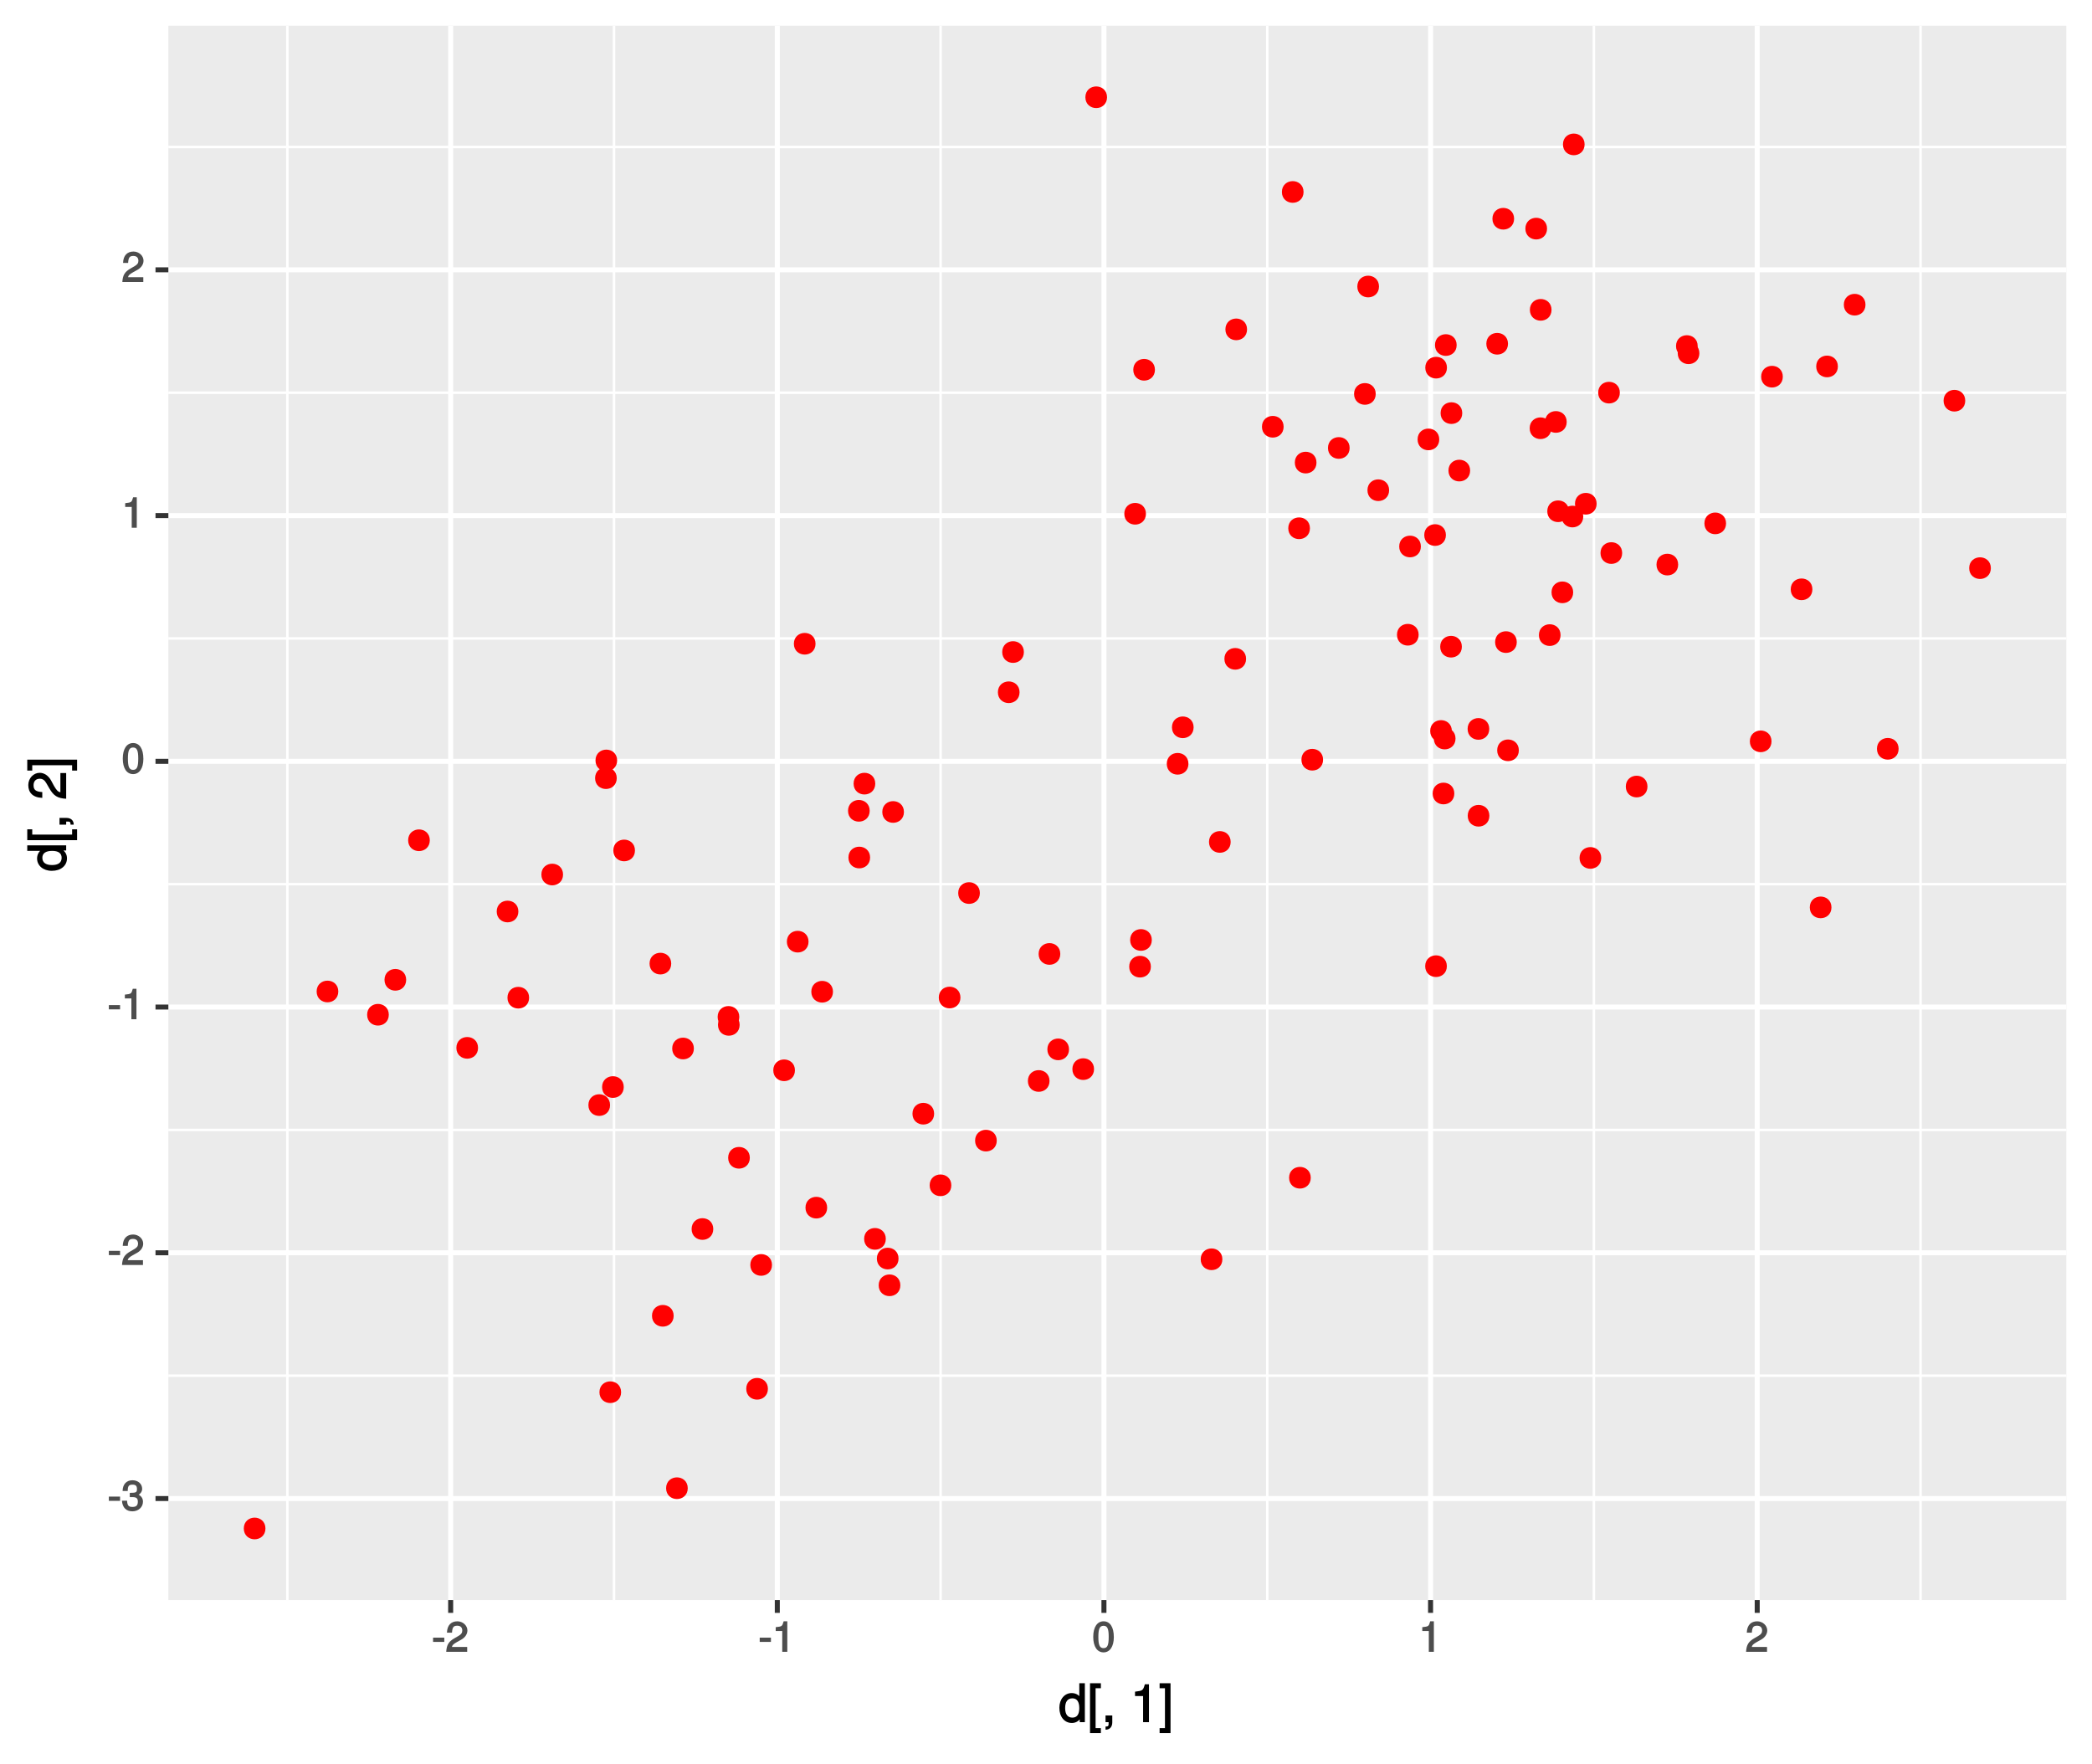 <?xml version="1.0" encoding="UTF-8"?>
<svg xmlns="http://www.w3.org/2000/svg" xmlns:xlink="http://www.w3.org/1999/xlink" width="446pt" height="376pt" viewBox="0 0 446 376" version="1.1">
<defs>
<g>
<symbol overflow="visible" id="glyph0-0">
<path style="stroke:none;" d=""/>
</symbol>
<symbol overflow="visible" id="glyph0-1">
<path style="stroke:none;" d="M 2.641 -2.25 L 2.641 -3.016 L 0.25 -3.016 L 0.25 -2.109 L 2.641 -2.109 Z M 2.641 -2.25 "/>
</symbol>
<symbol overflow="visible" id="glyph0-2">
<path style="stroke:none;" d="M 4.594 -1.938 C 4.594 -2.703 4.141 -3.266 3.391 -3.531 L 3.391 -3.266 C 3.969 -3.5 4.422 -4.031 4.422 -4.656 C 4.422 -5.734 3.547 -6.5 2.359 -6.5 C 1.109 -6.5 0.281 -5.688 0.25 -4.219 L 1.344 -4.219 C 1.359 -5.281 1.578 -5.562 2.375 -5.562 C 3.062 -5.562 3.312 -5.281 3.312 -4.625 C 3.312 -3.953 3.188 -3.812 1.781 -3.812 L 1.781 -2.906 L 2.359 -2.906 C 3.219 -2.906 3.5 -2.625 3.5 -1.938 C 3.5 -1.156 3.172 -0.812 2.359 -0.812 C 1.516 -0.812 1.266 -1.109 1.203 -2.141 L 0.109 -2.141 C 0.219 -0.625 1.062 0.125 2.344 0.125 C 3.625 0.125 4.594 -0.766 4.594 -1.938 Z M 4.594 -1.938 "/>
</symbol>
<symbol overflow="visible" id="glyph0-3">
<path style="stroke:none;" d="M 4.641 -4.547 C 4.641 -5.594 3.672 -6.5 2.5 -6.5 C 1.219 -6.5 0.328 -5.719 0.281 -4.078 L 1.359 -4.078 C 1.422 -5.25 1.703 -5.562 2.469 -5.562 C 3.172 -5.562 3.547 -5.188 3.547 -4.516 C 3.547 -4.031 3.297 -3.703 2.75 -3.391 L 1.938 -2.922 C 0.641 -2.188 0.219 -1.5 0.125 0 L 4.594 0 L 4.594 -1.031 L 1.344 -1.031 C 1.406 -1.406 1.641 -1.641 2.406 -2.078 L 3.281 -2.562 C 4.156 -3.031 4.641 -3.781 4.641 -4.547 Z M 4.641 -4.547 "/>
</symbol>
<symbol overflow="visible" id="glyph0-4">
<path style="stroke:none;" d="M 3.203 -0.125 L 3.203 -6.5 L 2.422 -6.5 C 2.109 -5.406 2.094 -5.406 0.734 -5.25 L 0.734 -4.438 L 2.125 -4.438 L 2.125 0 L 3.203 0 Z M 3.203 -0.125 "/>
</symbol>
<symbol overflow="visible" id="glyph0-5">
<path style="stroke:none;" d="M 4.609 -3.125 C 4.609 -5.297 3.781 -6.5 2.422 -6.5 C 1.078 -6.5 0.219 -5.281 0.219 -3.188 C 0.219 -1.078 1.078 0.125 2.422 0.125 C 3.734 0.125 4.609 -1.078 4.609 -3.125 Z M 3.516 -3.203 C 3.516 -1.438 3.266 -0.781 2.406 -0.781 C 1.578 -0.781 1.312 -1.469 1.312 -3.172 C 1.312 -4.875 1.578 -5.547 2.422 -5.547 C 3.25 -5.547 3.516 -4.875 3.516 -3.203 Z M 3.516 -3.203 "/>
</symbol>
<symbol overflow="visible" id="glyph1-0">
<path style="stroke:none;" d=""/>
</symbol>
<symbol overflow="visible" id="glyph1-1">
<path style="stroke:none;" d="M 5.578 -0.125 L 5.578 -8.297 L 4.391 -8.297 L 4.391 -5.172 L 4.625 -5.266 C 4.234 -5.859 3.531 -6.203 2.766 -6.203 C 1.266 -6.203 0.141 -4.906 0.141 -3.062 C 0.141 -1.125 1.25 0.172 2.797 0.172 C 3.594 0.172 4.219 -0.172 4.719 -0.875 L 4.484 -0.984 L 4.484 0 L 5.578 0 Z M 4.391 -2.984 C 4.391 -1.656 3.891 -0.969 2.922 -0.969 C 1.906 -0.969 1.375 -1.672 1.375 -3.016 C 1.375 -4.359 1.906 -5.078 2.922 -5.078 C 3.906 -5.078 4.391 -4.328 4.391 -2.984 Z M 4.391 -2.984 "/>
</symbol>
<symbol overflow="visible" id="glyph1-2">
<path style="stroke:none;" d="M 2.875 2.203 L 2.875 1.266 L 1.75 1.266 L 1.75 -7.234 L 2.875 -7.234 L 2.875 -8.297 L 0.562 -8.297 L 0.562 2.328 L 2.875 2.328 Z M 2.875 2.203 "/>
</symbol>
<symbol overflow="visible" id="glyph1-3">
<path style="stroke:none;" d="M 2.25 0.047 L 2.25 -1.422 L 0.812 -1.422 L 0.812 0 L 1.469 0 L 1.469 0.062 C 1.469 0.828 1.469 0.906 0.812 0.938 L 0.812 1.609 C 1.734 1.609 2.25 0.984 2.25 0.047 Z M 2.25 0.047 "/>
</symbol>
<symbol overflow="visible" id="glyph1-4">
<path style="stroke:none;" d=""/>
</symbol>
<symbol overflow="visible" id="glyph1-5">
<path style="stroke:none;" d="M 3.953 -0.125 L 3.953 -8.078 L 3.078 -8.078 C 2.688 -6.734 2.625 -6.703 0.984 -6.5 L 0.984 -5.562 L 2.703 -5.562 L 2.703 0 L 3.953 0 Z M 3.953 -0.125 "/>
</symbol>
<symbol overflow="visible" id="glyph1-6">
<path style="stroke:none;" d="M 2.438 2.203 L 2.438 -8.297 L 0.109 -8.297 L 0.109 -7.234 L 1.25 -7.234 L 1.25 1.266 L 0.109 1.266 L 0.109 2.328 L 2.438 2.328 Z M 2.438 2.203 "/>
</symbol>
<symbol overflow="visible" id="glyph2-0">
<path style="stroke:none;" d=""/>
</symbol>
<symbol overflow="visible" id="glyph2-1">
<path style="stroke:none;" d="M -0.125 -5.578 L -8.297 -5.578 L -8.297 -4.391 L -5.172 -4.391 L -5.266 -4.625 C -5.859 -4.234 -6.203 -3.531 -6.203 -2.766 C -6.203 -1.266 -4.906 -0.141 -3.062 -0.141 C -1.125 -0.141 0.172 -1.25 0.172 -2.797 C 0.172 -3.594 -0.172 -4.219 -0.875 -4.719 L -0.984 -4.484 L 0 -4.484 L 0 -5.578 Z M -2.984 -4.391 C -1.656 -4.391 -0.969 -3.891 -0.969 -2.922 C -0.969 -1.906 -1.672 -1.375 -3.016 -1.375 C -4.359 -1.375 -5.078 -1.906 -5.078 -2.922 C -5.078 -3.906 -4.328 -4.391 -2.984 -4.391 Z M -2.984 -4.391 "/>
</symbol>
<symbol overflow="visible" id="glyph2-2">
<path style="stroke:none;" d="M 2.203 -2.875 L 1.266 -2.875 L 1.266 -1.75 L -7.234 -1.75 L -7.234 -2.875 L -8.297 -2.875 L -8.297 -0.562 L 2.328 -0.562 L 2.328 -2.875 Z M 2.203 -2.875 "/>
</symbol>
<symbol overflow="visible" id="glyph2-3">
<path style="stroke:none;" d="M 0.047 -2.25 L -1.422 -2.25 L -1.422 -0.812 L 0 -0.812 L 0 -1.469 L 0.062 -1.469 C 0.828 -1.469 0.906 -1.469 0.938 -0.812 L 1.609 -0.812 C 1.609 -1.734 0.984 -2.25 0.047 -2.25 Z M 0.047 -2.25 "/>
</symbol>
<symbol overflow="visible" id="glyph2-4">
<path style="stroke:none;" d=""/>
</symbol>
<symbol overflow="visible" id="glyph2-5">
<path style="stroke:none;" d="M -5.641 -5.75 C -6.969 -5.75 -8.078 -4.594 -8.078 -3.125 C -8.078 -1.531 -7.109 -0.469 -5.094 -0.406 L -5.094 -1.641 C -6.531 -1.734 -6.953 -2.141 -6.953 -3.094 C -6.953 -3.969 -6.453 -4.484 -5.625 -4.484 C -5 -4.484 -4.578 -4.172 -4.188 -3.469 L -3.609 -2.469 C -2.688 -0.844 -1.844 -0.312 0 -0.219 L 0 -5.703 L -1.234 -5.703 L -1.234 -1.609 C -1.734 -1.688 -2.031 -2 -2.594 -2.953 L -3.188 -4.062 C -3.766 -5.141 -4.688 -5.75 -5.641 -5.75 Z M -5.641 -5.75 "/>
</symbol>
<symbol overflow="visible" id="glyph2-6">
<path style="stroke:none;" d="M 2.203 -2.438 L -8.297 -2.438 L -8.297 -0.109 L -7.234 -0.109 L -7.234 -1.25 L 1.266 -1.25 L 1.266 -0.109 L 2.328 -0.109 L 2.328 -2.438 Z M 2.203 -2.438 "/>
</symbol>
</g>
<clipPath id="clip1">
  <path d="M 35.891 5.48 L 441 5.48 L 441 342 L 35.891 342 Z M 35.891 5.48 "/>
</clipPath>
<clipPath id="clip2">
  <path d="M 35.891 293 L 441 293 L 441 294 L 35.891 294 Z M 35.891 293 "/>
</clipPath>
<clipPath id="clip3">
  <path d="M 35.891 240 L 441 240 L 441 242 L 35.891 242 Z M 35.891 240 "/>
</clipPath>
<clipPath id="clip4">
  <path d="M 35.891 188 L 441 188 L 441 189 L 35.891 189 Z M 35.891 188 "/>
</clipPath>
<clipPath id="clip5">
  <path d="M 35.891 135 L 441 135 L 441 137 L 35.891 137 Z M 35.891 135 "/>
</clipPath>
<clipPath id="clip6">
  <path d="M 35.891 83 L 441 83 L 441 84 L 35.891 84 Z M 35.891 83 "/>
</clipPath>
<clipPath id="clip7">
  <path d="M 35.891 31 L 441 31 L 441 32 L 35.891 32 Z M 35.891 31 "/>
</clipPath>
<clipPath id="clip8">
  <path d="M 60 5.48 L 62 5.48 L 62 342 L 60 342 Z M 60 5.48 "/>
</clipPath>
<clipPath id="clip9">
  <path d="M 130 5.48 L 132 5.48 L 132 342 L 130 342 Z M 130 5.48 "/>
</clipPath>
<clipPath id="clip10">
  <path d="M 200 5.48 L 201 5.48 L 201 342 L 200 342 Z M 200 5.48 "/>
</clipPath>
<clipPath id="clip11">
  <path d="M 269 5.48 L 271 5.48 L 271 342 L 269 342 Z M 269 5.48 "/>
</clipPath>
<clipPath id="clip12">
  <path d="M 339 5.48 L 341 5.48 L 341 342 L 339 342 Z M 339 5.48 "/>
</clipPath>
<clipPath id="clip13">
  <path d="M 409 5.48 L 410 5.48 L 410 342 L 409 342 Z M 409 5.48 "/>
</clipPath>
<clipPath id="clip14">
  <path d="M 35.891 318 L 441.52 318 L 441.52 321 L 35.891 321 Z M 35.891 318 "/>
</clipPath>
<clipPath id="clip15">
  <path d="M 35.891 266 L 441.52 266 L 441.52 268 L 35.891 268 Z M 35.891 266 "/>
</clipPath>
<clipPath id="clip16">
  <path d="M 35.891 214 L 441.52 214 L 441.52 216 L 35.891 216 Z M 35.891 214 "/>
</clipPath>
<clipPath id="clip17">
  <path d="M 35.891 161 L 441.52 161 L 441.52 163 L 35.891 163 Z M 35.891 161 "/>
</clipPath>
<clipPath id="clip18">
  <path d="M 35.891 109 L 441.52 109 L 441.52 111 L 35.891 111 Z M 35.891 109 "/>
</clipPath>
<clipPath id="clip19">
  <path d="M 35.891 56 L 441.52 56 L 441.52 59 L 35.891 59 Z M 35.891 56 "/>
</clipPath>
<clipPath id="clip20">
  <path d="M 95 5.48 L 97 5.48 L 97 342 L 95 342 Z M 95 5.48 "/>
</clipPath>
<clipPath id="clip21">
  <path d="M 165 5.48 L 167 5.48 L 167 342 L 165 342 Z M 165 5.48 "/>
</clipPath>
<clipPath id="clip22">
  <path d="M 234 5.48 L 236 5.48 L 236 342 L 234 342 Z M 234 5.48 "/>
</clipPath>
<clipPath id="clip23">
  <path d="M 304 5.48 L 306 5.48 L 306 342 L 304 342 Z M 304 5.48 "/>
</clipPath>
<clipPath id="clip24">
  <path d="M 374 5.48 L 376 5.48 L 376 342 L 374 342 Z M 374 5.48 "/>
</clipPath>
</defs>
<g id="surface4075">
<rect x="0" y="0" width="446" height="376" style="fill:rgb(100%,100%,100%);fill-opacity:1;stroke:none;"/>
<rect x="0" y="0" width="446" height="376" style="fill:rgb(100%,100%,100%);fill-opacity:1;stroke:none;"/>
<path style="fill:none;stroke-width:1.067;stroke-linecap:round;stroke-linejoin:round;stroke:rgb(100%,100%,100%);stroke-opacity:1;stroke-miterlimit:10;" d="M 0 376 L 446 376 L 446 0 L 0 0 Z M 0 376 "/>
<g clip-path="url(#clip1)" clip-rule="nonzero">
<path style=" stroke:none;fill-rule:nonzero;fill:rgb(92.157%,92.157%,92.157%);fill-opacity:1;" d="M 35.891 341.109 L 440.52 341.109 L 440.52 5.48 L 35.891 5.48 Z M 35.891 341.109 "/>
</g>
<g clip-path="url(#clip2)" clip-rule="nonzero">
<path style="fill:none;stroke-width:0.533;stroke-linecap:butt;stroke-linejoin:round;stroke:rgb(100%,100%,100%);stroke-opacity:1;stroke-miterlimit:10;" d="M 35.891 293.277 L 440.52 293.277 "/>
</g>
<g clip-path="url(#clip3)" clip-rule="nonzero">
<path style="fill:none;stroke-width:0.533;stroke-linecap:butt;stroke-linejoin:round;stroke:rgb(100%,100%,100%);stroke-opacity:1;stroke-miterlimit:10;" d="M 35.891 240.887 L 440.52 240.887 "/>
</g>
<g clip-path="url(#clip4)" clip-rule="nonzero">
<path style="fill:none;stroke-width:0.533;stroke-linecap:butt;stroke-linejoin:round;stroke:rgb(100%,100%,100%);stroke-opacity:1;stroke-miterlimit:10;" d="M 35.891 188.496 L 440.52 188.496 "/>
</g>
<g clip-path="url(#clip5)" clip-rule="nonzero">
<path style="fill:none;stroke-width:0.533;stroke-linecap:butt;stroke-linejoin:round;stroke:rgb(100%,100%,100%);stroke-opacity:1;stroke-miterlimit:10;" d="M 35.891 136.109 L 440.52 136.109 "/>
</g>
<g clip-path="url(#clip6)" clip-rule="nonzero">
<path style="fill:none;stroke-width:0.533;stroke-linecap:butt;stroke-linejoin:round;stroke:rgb(100%,100%,100%);stroke-opacity:1;stroke-miterlimit:10;" d="M 35.891 83.719 L 440.52 83.719 "/>
</g>
<g clip-path="url(#clip7)" clip-rule="nonzero">
<path style="fill:none;stroke-width:0.533;stroke-linecap:butt;stroke-linejoin:round;stroke:rgb(100%,100%,100%);stroke-opacity:1;stroke-miterlimit:10;" d="M 35.891 31.332 L 440.52 31.332 "/>
</g>
<g clip-path="url(#clip8)" clip-rule="nonzero">
<path style="fill:none;stroke-width:0.533;stroke-linecap:butt;stroke-linejoin:round;stroke:rgb(100%,100%,100%);stroke-opacity:1;stroke-miterlimit:10;" d="M 61.262 341.109 L 61.262 5.48 "/>
</g>
<g clip-path="url(#clip9)" clip-rule="nonzero">
<path style="fill:none;stroke-width:0.533;stroke-linecap:butt;stroke-linejoin:round;stroke:rgb(100%,100%,100%);stroke-opacity:1;stroke-miterlimit:10;" d="M 130.898 341.109 L 130.898 5.48 "/>
</g>
<g clip-path="url(#clip10)" clip-rule="nonzero">
<path style="fill:none;stroke-width:0.533;stroke-linecap:butt;stroke-linejoin:round;stroke:rgb(100%,100%,100%);stroke-opacity:1;stroke-miterlimit:10;" d="M 200.535 341.109 L 200.535 5.48 "/>
</g>
<g clip-path="url(#clip11)" clip-rule="nonzero">
<path style="fill:none;stroke-width:0.533;stroke-linecap:butt;stroke-linejoin:round;stroke:rgb(100%,100%,100%);stroke-opacity:1;stroke-miterlimit:10;" d="M 270.172 341.109 L 270.172 5.48 "/>
</g>
<g clip-path="url(#clip12)" clip-rule="nonzero">
<path style="fill:none;stroke-width:0.533;stroke-linecap:butt;stroke-linejoin:round;stroke:rgb(100%,100%,100%);stroke-opacity:1;stroke-miterlimit:10;" d="M 339.809 341.109 L 339.809 5.48 "/>
</g>
<g clip-path="url(#clip13)" clip-rule="nonzero">
<path style="fill:none;stroke-width:0.533;stroke-linecap:butt;stroke-linejoin:round;stroke:rgb(100%,100%,100%);stroke-opacity:1;stroke-miterlimit:10;" d="M 409.445 341.109 L 409.445 5.48 "/>
</g>
<g clip-path="url(#clip14)" clip-rule="nonzero">
<path style="fill:none;stroke-width:1.067;stroke-linecap:butt;stroke-linejoin:round;stroke:rgb(100%,100%,100%);stroke-opacity:1;stroke-miterlimit:10;" d="M 35.891 319.473 L 440.52 319.473 "/>
</g>
<g clip-path="url(#clip15)" clip-rule="nonzero">
<path style="fill:none;stroke-width:1.067;stroke-linecap:butt;stroke-linejoin:round;stroke:rgb(100%,100%,100%);stroke-opacity:1;stroke-miterlimit:10;" d="M 35.891 267.082 L 440.52 267.082 "/>
</g>
<g clip-path="url(#clip16)" clip-rule="nonzero">
<path style="fill:none;stroke-width:1.067;stroke-linecap:butt;stroke-linejoin:round;stroke:rgb(100%,100%,100%);stroke-opacity:1;stroke-miterlimit:10;" d="M 35.891 214.691 L 440.52 214.691 "/>
</g>
<g clip-path="url(#clip17)" clip-rule="nonzero">
<path style="fill:none;stroke-width:1.067;stroke-linecap:butt;stroke-linejoin:round;stroke:rgb(100%,100%,100%);stroke-opacity:1;stroke-miterlimit:10;" d="M 35.891 162.305 L 440.52 162.305 "/>
</g>
<g clip-path="url(#clip18)" clip-rule="nonzero">
<path style="fill:none;stroke-width:1.067;stroke-linecap:butt;stroke-linejoin:round;stroke:rgb(100%,100%,100%);stroke-opacity:1;stroke-miterlimit:10;" d="M 35.891 109.914 L 440.52 109.914 "/>
</g>
<g clip-path="url(#clip19)" clip-rule="nonzero">
<path style="fill:none;stroke-width:1.067;stroke-linecap:butt;stroke-linejoin:round;stroke:rgb(100%,100%,100%);stroke-opacity:1;stroke-miterlimit:10;" d="M 35.891 57.523 L 440.52 57.523 "/>
</g>
<g clip-path="url(#clip20)" clip-rule="nonzero">
<path style="fill:none;stroke-width:1.067;stroke-linecap:butt;stroke-linejoin:round;stroke:rgb(100%,100%,100%);stroke-opacity:1;stroke-miterlimit:10;" d="M 96.078 341.109 L 96.078 5.48 "/>
</g>
<g clip-path="url(#clip21)" clip-rule="nonzero">
<path style="fill:none;stroke-width:1.067;stroke-linecap:butt;stroke-linejoin:round;stroke:rgb(100%,100%,100%);stroke-opacity:1;stroke-miterlimit:10;" d="M 165.715 341.109 L 165.715 5.48 "/>
</g>
<g clip-path="url(#clip22)" clip-rule="nonzero">
<path style="fill:none;stroke-width:1.067;stroke-linecap:butt;stroke-linejoin:round;stroke:rgb(100%,100%,100%);stroke-opacity:1;stroke-miterlimit:10;" d="M 235.352 341.109 L 235.352 5.48 "/>
</g>
<g clip-path="url(#clip23)" clip-rule="nonzero">
<path style="fill:none;stroke-width:1.067;stroke-linecap:butt;stroke-linejoin:round;stroke:rgb(100%,100%,100%);stroke-opacity:1;stroke-miterlimit:10;" d="M 304.988 341.109 L 304.988 5.48 "/>
</g>
<g clip-path="url(#clip24)" clip-rule="nonzero">
<path style="fill:none;stroke-width:1.067;stroke-linecap:butt;stroke-linejoin:round;stroke:rgb(100%,100%,100%);stroke-opacity:1;stroke-miterlimit:10;" d="M 374.625 341.109 L 374.625 5.48 "/>
</g>
<path style="fill-rule:nonzero;fill:rgb(100%,0%,0%);fill-opacity:1;stroke-width:0.709;stroke-linecap:round;stroke-linejoin:round;stroke:rgb(100%,0%,0%);stroke-opacity:1;stroke-miterlimit:10;" d="M 101.562 223.391 C 101.562 225.996 97.652 225.996 97.652 223.391 C 97.652 220.785 101.562 220.785 101.562 223.391 "/>
<path style="fill-rule:nonzero;fill:rgb(100%,0%,0%);fill-opacity:1;stroke-width:0.709;stroke-linecap:round;stroke-linejoin:round;stroke:rgb(100%,0%,0%);stroke-opacity:1;stroke-miterlimit:10;" d="M 191.207 268.312 C 191.207 270.918 187.297 270.918 187.297 268.312 C 187.297 265.707 191.207 265.707 191.207 268.312 "/>
<path style="fill-rule:nonzero;fill:rgb(100%,0%,0%);fill-opacity:1;stroke-width:0.709;stroke-linecap:round;stroke-linejoin:round;stroke:rgb(100%,0%,0%);stroke-opacity:1;stroke-miterlimit:10;" d="M 157.332 218.492 C 157.332 221.098 153.422 221.098 153.422 218.492 C 153.422 215.887 157.332 215.887 157.332 218.492 "/>
<path style="fill-rule:nonzero;fill:rgb(100%,0%,0%);fill-opacity:1;stroke-width:0.709;stroke-linecap:round;stroke-linejoin:round;stroke:rgb(100%,0%,0%);stroke-opacity:1;stroke-miterlimit:10;" d="M 164.227 269.672 C 164.227 272.277 160.316 272.277 160.316 269.672 C 160.316 267.066 164.227 267.066 164.227 269.672 "/>
<path style="fill-rule:nonzero;fill:rgb(100%,0%,0%);fill-opacity:1;stroke-width:0.709;stroke-linecap:round;stroke-linejoin:round;stroke:rgb(100%,0%,0%);stroke-opacity:1;stroke-miterlimit:10;" d="M 169.121 228.176 C 169.121 230.781 165.211 230.781 165.211 228.176 C 165.211 225.57 169.121 225.57 169.121 228.176 "/>
<path style="fill-rule:nonzero;fill:rgb(100%,0%,0%);fill-opacity:1;stroke-width:0.709;stroke-linecap:round;stroke-linejoin:round;stroke:rgb(100%,0%,0%);stroke-opacity:1;stroke-miterlimit:10;" d="M 223.398 230.453 C 223.398 233.059 219.492 233.059 219.492 230.453 C 219.492 227.848 223.398 227.848 223.398 230.453 "/>
<path style="fill-rule:nonzero;fill:rgb(100%,0%,0%);fill-opacity:1;stroke-width:0.709;stroke-linecap:round;stroke-linejoin:round;stroke:rgb(100%,0%,0%);stroke-opacity:1;stroke-miterlimit:10;" d="M 71.77 211.375 C 71.77 213.98 67.859 213.98 67.859 211.375 C 67.859 208.77 71.77 208.77 71.77 211.375 "/>
<path style="fill-rule:nonzero;fill:rgb(100%,0%,0%);fill-opacity:1;stroke-width:0.709;stroke-linecap:round;stroke-linejoin:round;stroke:rgb(100%,0%,0%);stroke-opacity:1;stroke-miterlimit:10;" d="M 185.059 172.855 C 185.059 175.465 181.148 175.465 181.148 172.855 C 181.148 170.25 185.059 170.25 185.059 172.855 "/>
<path style="fill-rule:nonzero;fill:rgb(100%,0%,0%);fill-opacity:1;stroke-width:0.709;stroke-linecap:round;stroke-linejoin:round;stroke:rgb(100%,0%,0%);stroke-opacity:1;stroke-miterlimit:10;" d="M 56.238 325.855 C 56.238 328.461 52.328 328.461 52.328 325.855 C 52.328 323.246 56.238 323.246 56.238 325.855 "/>
<path style="fill-rule:nonzero;fill:rgb(100%,0%,0%);fill-opacity:1;stroke-width:0.709;stroke-linecap:round;stroke-linejoin:round;stroke:rgb(100%,0%,0%);stroke-opacity:1;stroke-miterlimit:10;" d="M 143.266 280.516 C 143.266 283.121 139.355 283.121 139.355 280.516 C 139.355 277.906 143.266 277.906 143.266 280.516 "/>
<path style="fill-rule:nonzero;fill:rgb(100%,0%,0%);fill-opacity:1;stroke-width:0.709;stroke-linecap:round;stroke-linejoin:round;stroke:rgb(100%,0%,0%);stroke-opacity:1;stroke-miterlimit:10;" d="M 279.09 251.082 C 279.09 253.688 275.18 253.688 275.18 251.082 C 275.18 248.477 279.09 248.477 279.09 251.082 "/>
<path style="fill-rule:nonzero;fill:rgb(100%,0%,0%);fill-opacity:1;stroke-width:0.709;stroke-linecap:round;stroke-linejoin:round;stroke:rgb(100%,0%,0%);stroke-opacity:1;stroke-miterlimit:10;" d="M 198.797 237.43 C 198.797 240.035 194.887 240.035 194.887 237.43 C 194.887 234.82 198.797 234.82 198.797 237.43 "/>
<path style="fill-rule:nonzero;fill:rgb(100%,0%,0%);fill-opacity:1;stroke-width:0.709;stroke-linecap:round;stroke-linejoin:round;stroke:rgb(100%,0%,0%);stroke-opacity:1;stroke-miterlimit:10;" d="M 110.16 194.324 C 110.16 196.93 106.25 196.93 106.25 194.324 C 106.25 191.719 110.16 191.719 110.16 194.324 "/>
<path style="fill-rule:nonzero;fill:rgb(100%,0%,0%);fill-opacity:1;stroke-width:0.709;stroke-linecap:round;stroke-linejoin:round;stroke:rgb(100%,0%,0%);stroke-opacity:1;stroke-miterlimit:10;" d="M 245.004 206.082 C 245.004 208.691 241.094 208.691 241.094 206.082 C 241.094 203.477 245.004 203.477 245.004 206.082 "/>
<path style="fill-rule:nonzero;fill:rgb(100%,0%,0%);fill-opacity:1;stroke-width:0.709;stroke-linecap:round;stroke-linejoin:round;stroke:rgb(100%,0%,0%);stroke-opacity:1;stroke-miterlimit:10;" d="M 163.359 296.078 C 163.359 298.684 159.449 298.684 159.449 296.078 C 159.449 293.473 163.359 293.473 163.359 296.078 "/>
<path style="fill-rule:nonzero;fill:rgb(100%,0%,0%);fill-opacity:1;stroke-width:0.709;stroke-linecap:round;stroke-linejoin:round;stroke:rgb(100%,0%,0%);stroke-opacity:1;stroke-miterlimit:10;" d="M 82.535 216.332 C 82.535 218.938 78.625 218.938 78.625 216.332 C 78.625 213.727 82.535 213.727 82.535 216.332 "/>
<path style="fill-rule:nonzero;fill:rgb(100%,0%,0%);fill-opacity:1;stroke-width:0.709;stroke-linecap:round;stroke-linejoin:round;stroke:rgb(100%,0%,0%);stroke-opacity:1;stroke-miterlimit:10;" d="M 191.594 274.012 C 191.594 276.617 187.684 276.617 187.684 274.012 C 187.684 271.406 191.594 271.406 191.594 274.012 "/>
<path style="fill-rule:nonzero;fill:rgb(100%,0%,0%);fill-opacity:1;stroke-width:0.709;stroke-linecap:round;stroke-linejoin:round;stroke:rgb(100%,0%,0%);stroke-opacity:1;stroke-miterlimit:10;" d="M 135.016 181.309 C 135.016 183.914 131.105 183.914 131.105 181.309 C 131.105 178.703 135.016 178.703 135.016 181.309 "/>
<path style="fill-rule:nonzero;fill:rgb(100%,0%,0%);fill-opacity:1;stroke-width:0.709;stroke-linecap:round;stroke-linejoin:round;stroke:rgb(100%,0%,0%);stroke-opacity:1;stroke-miterlimit:10;" d="M 172.02 200.754 C 172.02 203.359 168.109 203.359 168.109 200.754 C 168.109 198.148 172.02 198.148 172.02 200.754 "/>
<path style="fill-rule:nonzero;fill:rgb(100%,0%,0%);fill-opacity:1;stroke-width:0.709;stroke-linecap:round;stroke-linejoin:round;stroke:rgb(100%,0%,0%);stroke-opacity:1;stroke-miterlimit:10;" d="M 212.148 243.168 C 212.148 245.773 208.238 245.773 208.238 243.168 C 208.238 240.562 212.148 240.562 212.148 243.168 "/>
<path style="fill-rule:nonzero;fill:rgb(100%,0%,0%);fill-opacity:1;stroke-width:0.709;stroke-linecap:round;stroke-linejoin:round;stroke:rgb(100%,0%,0%);stroke-opacity:1;stroke-miterlimit:10;" d="M 147.574 223.527 C 147.574 226.137 143.664 226.137 143.664 223.527 C 143.664 220.922 147.574 220.922 147.574 223.527 "/>
<path style="fill-rule:nonzero;fill:rgb(100%,0%,0%);fill-opacity:1;stroke-width:0.709;stroke-linecap:round;stroke-linejoin:round;stroke:rgb(100%,0%,0%);stroke-opacity:1;stroke-miterlimit:10;" d="M 151.711 262.016 C 151.711 264.621 147.801 264.621 147.801 262.016 C 147.801 259.41 151.711 259.41 151.711 262.016 "/>
<path style="fill-rule:nonzero;fill:rgb(100%,0%,0%);fill-opacity:1;stroke-width:0.709;stroke-linecap:round;stroke-linejoin:round;stroke:rgb(100%,0%,0%);stroke-opacity:1;stroke-miterlimit:10;" d="M 225.691 203.371 C 225.691 205.977 221.781 205.977 221.781 203.371 C 221.781 200.766 225.691 200.766 225.691 203.371 "/>
<path style="fill-rule:nonzero;fill:rgb(100%,0%,0%);fill-opacity:1;stroke-width:0.709;stroke-linecap:round;stroke-linejoin:round;stroke:rgb(100%,0%,0%);stroke-opacity:1;stroke-miterlimit:10;" d="M 131.133 165.895 C 131.133 168.5 127.223 168.5 127.223 165.895 C 127.223 163.289 131.133 163.289 131.133 165.895 "/>
<path style="fill-rule:nonzero;fill:rgb(100%,0%,0%);fill-opacity:1;stroke-width:0.709;stroke-linecap:round;stroke-linejoin:round;stroke:rgb(100%,0%,0%);stroke-opacity:1;stroke-miterlimit:10;" d="M 202.461 252.695 C 202.461 255.305 198.551 255.305 198.551 252.695 C 198.551 250.09 202.461 250.09 202.461 252.695 "/>
<path style="fill-rule:nonzero;fill:rgb(100%,0%,0%);fill-opacity:1;stroke-width:0.709;stroke-linecap:round;stroke-linejoin:round;stroke:rgb(100%,0%,0%);stroke-opacity:1;stroke-miterlimit:10;" d="M 142.746 205.43 C 142.746 208.035 138.836 208.035 138.836 205.43 C 138.836 202.824 142.746 202.824 142.746 205.43 "/>
<path style="fill-rule:nonzero;fill:rgb(100%,0%,0%);fill-opacity:1;stroke-width:0.709;stroke-linecap:round;stroke-linejoin:round;stroke:rgb(100%,0%,0%);stroke-opacity:1;stroke-miterlimit:10;" d="M 208.547 190.387 C 208.547 192.996 204.637 192.996 204.637 190.387 C 204.637 187.781 208.547 187.781 208.547 190.387 "/>
<path style="fill-rule:nonzero;fill:rgb(100%,0%,0%);fill-opacity:1;stroke-width:0.709;stroke-linecap:round;stroke-linejoin:round;stroke:rgb(100%,0%,0%);stroke-opacity:1;stroke-miterlimit:10;" d="M 185.145 182.816 C 185.145 185.422 181.234 185.422 181.234 182.816 C 181.234 180.211 185.145 180.211 185.145 182.816 "/>
<path style="fill-rule:nonzero;fill:rgb(100%,0%,0%);fill-opacity:1;stroke-width:0.709;stroke-linecap:round;stroke-linejoin:round;stroke:rgb(100%,0%,0%);stroke-opacity:1;stroke-miterlimit:10;" d="M 186.246 167.062 C 186.246 169.672 182.336 169.672 182.336 167.062 C 182.336 164.457 186.246 164.457 186.246 167.062 "/>
<path style="fill-rule:nonzero;fill:rgb(100%,0%,0%);fill-opacity:1;stroke-width:0.709;stroke-linecap:round;stroke-linejoin:round;stroke:rgb(100%,0%,0%);stroke-opacity:1;stroke-miterlimit:10;" d="M 129.707 235.594 C 129.707 238.199 125.797 238.199 125.797 235.594 C 125.797 232.988 129.707 232.988 129.707 235.594 "/>
<path style="fill-rule:nonzero;fill:rgb(100%,0%,0%);fill-opacity:1;stroke-width:0.709;stroke-linecap:round;stroke-linejoin:round;stroke:rgb(100%,0%,0%);stroke-opacity:1;stroke-miterlimit:10;" d="M 159.504 246.828 C 159.504 249.434 155.594 249.434 155.594 246.828 C 155.594 244.223 159.504 244.223 159.504 246.828 "/>
<path style="fill-rule:nonzero;fill:rgb(100%,0%,0%);fill-opacity:1;stroke-width:0.709;stroke-linecap:round;stroke-linejoin:round;stroke:rgb(100%,0%,0%);stroke-opacity:1;stroke-miterlimit:10;" d="M 245.203 200.391 C 245.203 202.996 241.293 202.996 241.293 200.391 C 241.293 197.785 245.203 197.785 245.203 200.391 "/>
<path style="fill-rule:nonzero;fill:rgb(100%,0%,0%);fill-opacity:1;stroke-width:0.709;stroke-linecap:round;stroke-linejoin:round;stroke:rgb(100%,0%,0%);stroke-opacity:1;stroke-miterlimit:10;" d="M 227.555 223.715 C 227.555 226.32 223.645 226.32 223.645 223.715 C 223.645 221.105 227.555 221.105 227.555 223.715 "/>
<path style="fill-rule:nonzero;fill:rgb(100%,0%,0%);fill-opacity:1;stroke-width:0.709;stroke-linecap:round;stroke-linejoin:round;stroke:rgb(100%,0%,0%);stroke-opacity:1;stroke-miterlimit:10;" d="M 204.406 212.664 C 204.406 215.27 200.496 215.27 200.496 212.664 C 200.496 210.059 204.406 210.059 204.406 212.664 "/>
<path style="fill-rule:nonzero;fill:rgb(100%,0%,0%);fill-opacity:1;stroke-width:0.709;stroke-linecap:round;stroke-linejoin:round;stroke:rgb(100%,0%,0%);stroke-opacity:1;stroke-miterlimit:10;" d="M 91.277 179.137 C 91.277 181.742 87.367 181.742 87.367 179.137 C 87.367 176.527 91.277 176.527 91.277 179.137 "/>
<path style="fill-rule:nonzero;fill:rgb(100%,0%,0%);fill-opacity:1;stroke-width:0.709;stroke-linecap:round;stroke-linejoin:round;stroke:rgb(100%,0%,0%);stroke-opacity:1;stroke-miterlimit:10;" d="M 188.492 264.113 C 188.492 266.719 184.582 266.719 184.582 264.113 C 184.582 261.504 188.492 261.504 188.492 264.113 "/>
<path style="fill-rule:nonzero;fill:rgb(100%,0%,0%);fill-opacity:1;stroke-width:0.709;stroke-linecap:round;stroke-linejoin:round;stroke:rgb(100%,0%,0%);stroke-opacity:1;stroke-miterlimit:10;" d="M 175.988 257.461 C 175.988 260.066 172.078 260.066 172.078 257.461 C 172.078 254.855 175.988 254.855 175.988 257.461 "/>
<path style="fill-rule:nonzero;fill:rgb(100%,0%,0%);fill-opacity:1;stroke-width:0.709;stroke-linecap:round;stroke-linejoin:round;stroke:rgb(100%,0%,0%);stroke-opacity:1;stroke-miterlimit:10;" d="M 131.215 162.121 C 131.215 164.73 127.309 164.73 127.309 162.121 C 127.309 159.516 131.215 159.516 131.215 162.121 "/>
<path style="fill-rule:nonzero;fill:rgb(100%,0%,0%);fill-opacity:1;stroke-width:0.709;stroke-linecap:round;stroke-linejoin:round;stroke:rgb(100%,0%,0%);stroke-opacity:1;stroke-miterlimit:10;" d="M 157.258 216.793 C 157.258 219.398 153.352 219.398 153.352 216.793 C 153.352 214.184 157.258 214.184 157.258 216.793 "/>
<path style="fill-rule:nonzero;fill:rgb(100%,0%,0%);fill-opacity:1;stroke-width:0.709;stroke-linecap:round;stroke-linejoin:round;stroke:rgb(100%,0%,0%);stroke-opacity:1;stroke-miterlimit:10;" d="M 177.23 211.426 C 177.23 214.035 173.32 214.035 173.32 211.426 C 173.32 208.82 177.23 208.82 177.23 211.426 "/>
<path style="fill-rule:nonzero;fill:rgb(100%,0%,0%);fill-opacity:1;stroke-width:0.709;stroke-linecap:round;stroke-linejoin:round;stroke:rgb(100%,0%,0%);stroke-opacity:1;stroke-miterlimit:10;" d="M 173.512 137.242 C 173.512 139.848 169.602 139.848 169.602 137.242 C 169.602 134.637 173.512 134.637 173.512 137.242 "/>
<path style="fill-rule:nonzero;fill:rgb(100%,0%,0%);fill-opacity:1;stroke-width:0.709;stroke-linecap:round;stroke-linejoin:round;stroke:rgb(100%,0%,0%);stroke-opacity:1;stroke-miterlimit:10;" d="M 132.062 296.805 C 132.062 299.41 128.152 299.41 128.152 296.805 C 128.152 294.199 132.062 294.199 132.062 296.805 "/>
<path style="fill-rule:nonzero;fill:rgb(100%,0%,0%);fill-opacity:1;stroke-width:0.709;stroke-linecap:round;stroke-linejoin:round;stroke:rgb(100%,0%,0%);stroke-opacity:1;stroke-miterlimit:10;" d="M 119.684 186.441 C 119.684 189.047 115.773 189.047 115.773 186.441 C 115.773 183.836 119.684 183.836 119.684 186.441 "/>
<path style="fill-rule:nonzero;fill:rgb(100%,0%,0%);fill-opacity:1;stroke-width:0.709;stroke-linecap:round;stroke-linejoin:round;stroke:rgb(100%,0%,0%);stroke-opacity:1;stroke-miterlimit:10;" d="M 232.887 227.926 C 232.887 230.531 228.98 230.531 228.98 227.926 C 228.98 225.316 232.887 225.316 232.887 227.926 "/>
<path style="fill-rule:nonzero;fill:rgb(100%,0%,0%);fill-opacity:1;stroke-width:0.709;stroke-linecap:round;stroke-linejoin:round;stroke:rgb(100%,0%,0%);stroke-opacity:1;stroke-miterlimit:10;" d="M 86.238 208.887 C 86.238 211.492 82.328 211.492 82.328 208.887 C 82.328 206.277 86.238 206.277 86.238 208.887 "/>
<path style="fill-rule:nonzero;fill:rgb(100%,0%,0%);fill-opacity:1;stroke-width:0.709;stroke-linecap:round;stroke-linejoin:round;stroke:rgb(100%,0%,0%);stroke-opacity:1;stroke-miterlimit:10;" d="M 112.449 212.699 C 112.449 215.305 108.543 215.305 108.543 212.699 C 108.543 210.094 112.449 210.094 112.449 212.699 "/>
<path style="fill-rule:nonzero;fill:rgb(100%,0%,0%);fill-opacity:1;stroke-width:0.709;stroke-linecap:round;stroke-linejoin:round;stroke:rgb(100%,0%,0%);stroke-opacity:1;stroke-miterlimit:10;" d="M 146.27 317.27 C 146.27 319.879 142.363 319.879 142.363 317.27 C 142.363 314.664 146.27 314.664 146.27 317.27 "/>
<path style="fill-rule:nonzero;fill:rgb(100%,0%,0%);fill-opacity:1;stroke-width:0.709;stroke-linecap:round;stroke-linejoin:round;stroke:rgb(100%,0%,0%);stroke-opacity:1;stroke-miterlimit:10;" d="M 132.625 231.746 C 132.625 234.355 128.715 234.355 128.715 231.746 C 128.715 229.141 132.625 229.141 132.625 231.746 "/>
<path style="fill-rule:nonzero;fill:rgb(100%,0%,0%);fill-opacity:1;stroke-width:0.709;stroke-linecap:round;stroke-linejoin:round;stroke:rgb(100%,0%,0%);stroke-opacity:1;stroke-miterlimit:10;" d="M 192.359 173.105 C 192.359 175.711 188.453 175.711 188.453 173.105 C 188.453 170.5 192.359 170.5 192.359 173.105 "/>
<path style="fill-rule:nonzero;fill:rgb(100%,0%,0%);fill-opacity:1;stroke-width:0.709;stroke-linecap:round;stroke-linejoin:round;stroke:rgb(100%,0%,0%);stroke-opacity:1;stroke-miterlimit:10;" d="M 260.246 268.465 C 260.246 271.07 256.336 271.07 256.336 268.465 C 256.336 265.859 260.246 265.859 260.246 268.465 "/>
<path style="fill-rule:nonzero;fill:rgb(100%,0%,0%);fill-opacity:1;stroke-width:0.709;stroke-linecap:round;stroke-linejoin:round;stroke:rgb(100%,0%,0%);stroke-opacity:1;stroke-miterlimit:10;" d="M 277.555 40.926 C 277.555 43.531 273.645 43.531 273.645 40.926 C 273.645 38.316 277.555 38.316 277.555 40.926 "/>
<path style="fill-rule:nonzero;fill:rgb(100%,0%,0%);fill-opacity:1;stroke-width:0.709;stroke-linecap:round;stroke-linejoin:round;stroke:rgb(100%,0%,0%);stroke-opacity:1;stroke-miterlimit:10;" d="M 309.172 155.84 C 309.172 158.449 305.262 158.449 305.262 155.84 C 305.262 153.234 309.172 153.234 309.172 155.84 "/>
<path style="fill-rule:nonzero;fill:rgb(100%,0%,0%);fill-opacity:1;stroke-width:0.709;stroke-linecap:round;stroke-linejoin:round;stroke:rgb(100%,0%,0%);stroke-opacity:1;stroke-miterlimit:10;" d="M 311.305 137.867 C 311.305 140.473 307.395 140.473 307.395 137.867 C 307.395 135.262 311.305 135.262 311.305 137.867 "/>
<path style="fill-rule:nonzero;fill:rgb(100%,0%,0%);fill-opacity:1;stroke-width:0.709;stroke-linecap:round;stroke-linejoin:round;stroke:rgb(100%,0%,0%);stroke-opacity:1;stroke-miterlimit:10;" d="M 278.914 112.621 C 278.914 115.23 275.004 115.23 275.004 112.621 C 275.004 110.016 278.914 110.016 278.914 112.621 "/>
<path style="fill-rule:nonzero;fill:rgb(100%,0%,0%);fill-opacity:1;stroke-width:0.709;stroke-linecap:round;stroke-linejoin:round;stroke:rgb(100%,0%,0%);stroke-opacity:1;stroke-miterlimit:10;" d="M 265.301 140.457 C 265.301 143.062 261.391 143.062 261.391 140.457 C 261.391 137.852 265.301 137.852 265.301 140.457 "/>
<path style="fill-rule:nonzero;fill:rgb(100%,0%,0%);fill-opacity:1;stroke-width:0.709;stroke-linecap:round;stroke-linejoin:round;stroke:rgb(100%,0%,0%);stroke-opacity:1;stroke-miterlimit:10;" d="M 262.016 179.492 C 262.016 182.098 258.105 182.098 258.105 179.492 C 258.105 176.887 262.016 176.887 262.016 179.492 "/>
<path style="fill-rule:nonzero;fill:rgb(100%,0%,0%);fill-opacity:1;stroke-width:0.709;stroke-linecap:round;stroke-linejoin:round;stroke:rgb(100%,0%,0%);stroke-opacity:1;stroke-miterlimit:10;" d="M 310.195 73.562 C 310.195 76.168 306.285 76.168 306.285 73.562 C 306.285 70.953 310.195 70.953 310.195 73.562 "/>
<path style="fill-rule:nonzero;fill:rgb(100%,0%,0%);fill-opacity:1;stroke-width:0.709;stroke-linecap:round;stroke-linejoin:round;stroke:rgb(100%,0%,0%);stroke-opacity:1;stroke-miterlimit:10;" d="M 217.93 139.008 C 217.93 141.617 214.02 141.617 214.02 139.008 C 214.02 136.402 217.93 136.402 217.93 139.008 "/>
<path style="fill-rule:nonzero;fill:rgb(100%,0%,0%);fill-opacity:1;stroke-width:0.709;stroke-linecap:round;stroke-linejoin:round;stroke:rgb(100%,0%,0%);stroke-opacity:1;stroke-miterlimit:10;" d="M 361.941 75.312 C 361.941 77.918 358.035 77.918 358.035 75.312 C 358.035 72.707 361.941 72.707 361.941 75.312 "/>
<path style="fill-rule:nonzero;fill:rgb(100%,0%,0%);fill-opacity:1;stroke-width:0.709;stroke-linecap:round;stroke-linejoin:round;stroke:rgb(100%,0%,0%);stroke-opacity:1;stroke-miterlimit:10;" d="M 311.387 88.07 C 311.387 90.68 307.477 90.68 307.477 88.07 C 307.477 85.465 311.387 85.465 311.387 88.07 "/>
<path style="fill-rule:nonzero;fill:rgb(100%,0%,0%);fill-opacity:1;stroke-width:0.709;stroke-linecap:round;stroke-linejoin:round;stroke:rgb(100%,0%,0%);stroke-opacity:1;stroke-miterlimit:10;" d="M 309.695 169.168 C 309.695 171.773 305.785 171.773 305.785 169.168 C 305.785 166.559 309.695 166.559 309.695 169.168 "/>
<path style="fill-rule:nonzero;fill:rgb(100%,0%,0%);fill-opacity:1;stroke-width:0.709;stroke-linecap:round;stroke-linejoin:round;stroke:rgb(100%,0%,0%);stroke-opacity:1;stroke-miterlimit:10;" d="M 361.582 73.777 C 361.582 76.383 357.672 76.383 357.672 73.777 C 357.672 71.168 361.582 71.168 361.582 73.777 "/>
<path style="fill-rule:nonzero;fill:rgb(100%,0%,0%);fill-opacity:1;stroke-width:0.709;stroke-linecap:round;stroke-linejoin:round;stroke:rgb(100%,0%,0%);stroke-opacity:1;stroke-miterlimit:10;" d="M 273.305 90.98 C 273.305 93.586 269.395 93.586 269.395 90.98 C 269.395 88.375 273.305 88.375 273.305 90.98 "/>
<path style="fill-rule:nonzero;fill:rgb(100%,0%,0%);fill-opacity:1;stroke-width:0.709;stroke-linecap:round;stroke-linejoin:round;stroke:rgb(100%,0%,0%);stroke-opacity:1;stroke-miterlimit:10;" d="M 344.984 83.707 C 344.984 86.312 341.074 86.312 341.074 83.707 C 341.074 81.102 344.984 81.102 344.984 83.707 "/>
<path style="fill-rule:nonzero;fill:rgb(100%,0%,0%);fill-opacity:1;stroke-width:0.709;stroke-linecap:round;stroke-linejoin:round;stroke:rgb(100%,0%,0%);stroke-opacity:1;stroke-miterlimit:10;" d="M 295.797 104.508 C 295.797 107.117 291.887 107.117 291.887 104.508 C 291.887 101.902 295.797 101.902 295.797 104.508 "/>
<path style="fill-rule:nonzero;fill:rgb(100%,0%,0%);fill-opacity:1;stroke-width:0.709;stroke-linecap:round;stroke-linejoin:round;stroke:rgb(100%,0%,0%);stroke-opacity:1;stroke-miterlimit:10;" d="M 308.105 205.98 C 308.105 208.586 304.195 208.586 304.195 205.98 C 304.195 203.371 308.105 203.371 308.105 205.98 "/>
<path style="fill-rule:nonzero;fill:rgb(100%,0%,0%);fill-opacity:1;stroke-width:0.709;stroke-linecap:round;stroke-linejoin:round;stroke:rgb(100%,0%,0%);stroke-opacity:1;stroke-miterlimit:10;" d="M 306.484 93.68 C 306.484 96.285 302.574 96.285 302.574 93.68 C 302.574 91.074 306.484 91.074 306.484 93.68 "/>
<path style="fill-rule:nonzero;fill:rgb(100%,0%,0%);fill-opacity:1;stroke-width:0.709;stroke-linecap:round;stroke-linejoin:round;stroke:rgb(100%,0%,0%);stroke-opacity:1;stroke-miterlimit:10;" d="M 292.941 83.98 C 292.941 86.586 289.031 86.586 289.031 83.98 C 289.031 81.375 292.941 81.375 292.941 83.98 "/>
<path style="fill-rule:nonzero;fill:rgb(100%,0%,0%);fill-opacity:1;stroke-width:0.709;stroke-linecap:round;stroke-linejoin:round;stroke:rgb(100%,0%,0%);stroke-opacity:1;stroke-miterlimit:10;" d="M 243.953 109.527 C 243.953 112.137 240.047 112.137 240.047 109.527 C 240.047 106.922 243.953 106.922 243.953 109.527 "/>
<path style="fill-rule:nonzero;fill:rgb(100%,0%,0%);fill-opacity:1;stroke-width:0.709;stroke-linecap:round;stroke-linejoin:round;stroke:rgb(100%,0%,0%);stroke-opacity:1;stroke-miterlimit:10;" d="M 367.629 111.578 C 367.629 114.184 363.723 114.184 363.723 111.578 C 363.723 108.973 367.629 108.973 367.629 111.578 "/>
<path style="fill-rule:nonzero;fill:rgb(100%,0%,0%);fill-opacity:1;stroke-width:0.709;stroke-linecap:round;stroke-linejoin:round;stroke:rgb(100%,0%,0%);stroke-opacity:1;stroke-miterlimit:10;" d="M 235.66 20.734 C 235.66 23.34 231.75 23.34 231.75 20.734 C 231.75 18.129 235.66 18.129 235.66 20.734 "/>
<path style="fill-rule:nonzero;fill:rgb(100%,0%,0%);fill-opacity:1;stroke-width:0.709;stroke-linecap:round;stroke-linejoin:round;stroke:rgb(100%,0%,0%);stroke-opacity:1;stroke-miterlimit:10;" d="M 280.312 98.617 C 280.312 101.227 276.402 101.227 276.402 98.617 C 276.402 96.012 280.312 96.012 280.312 98.617 "/>
<path style="fill-rule:nonzero;fill:rgb(100%,0%,0%);fill-opacity:1;stroke-width:0.709;stroke-linecap:round;stroke-linejoin:round;stroke:rgb(100%,0%,0%);stroke-opacity:1;stroke-miterlimit:10;" d="M 313.066 100.32 C 313.066 102.93 309.156 102.93 309.156 100.32 C 309.156 97.715 313.066 97.715 313.066 100.32 "/>
<path style="fill-rule:nonzero;fill:rgb(100%,0%,0%);fill-opacity:1;stroke-width:0.709;stroke-linecap:round;stroke-linejoin:round;stroke:rgb(100%,0%,0%);stroke-opacity:1;stroke-miterlimit:10;" d="M 390.102 193.445 C 390.102 196.055 386.191 196.055 386.191 193.445 C 386.191 190.84 390.102 190.84 390.102 193.445 "/>
<path style="fill-rule:nonzero;fill:rgb(100%,0%,0%);fill-opacity:1;stroke-width:0.709;stroke-linecap:round;stroke-linejoin:round;stroke:rgb(100%,0%,0%);stroke-opacity:1;stroke-miterlimit:10;" d="M 357.418 120.363 C 357.418 122.969 353.508 122.969 353.508 120.363 C 353.508 117.758 357.418 117.758 357.418 120.363 "/>
<path style="fill-rule:nonzero;fill:rgb(100%,0%,0%);fill-opacity:1;stroke-width:0.709;stroke-linecap:round;stroke-linejoin:round;stroke:rgb(100%,0%,0%);stroke-opacity:1;stroke-miterlimit:10;" d="M 245.871 78.832 C 245.871 81.438 241.961 81.438 241.961 78.832 C 241.961 76.223 245.871 76.223 245.871 78.832 "/>
<path style="fill-rule:nonzero;fill:rgb(100%,0%,0%);fill-opacity:1;stroke-width:0.709;stroke-linecap:round;stroke-linejoin:round;stroke:rgb(100%,0%,0%);stroke-opacity:1;stroke-miterlimit:10;" d="M 333.656 89.953 C 333.656 92.559 329.746 92.559 329.746 89.953 C 329.746 87.348 333.656 87.348 333.656 89.953 "/>
<path style="fill-rule:nonzero;fill:rgb(100%,0%,0%);fill-opacity:1;stroke-width:0.709;stroke-linecap:round;stroke-linejoin:round;stroke:rgb(100%,0%,0%);stroke-opacity:1;stroke-miterlimit:10;" d="M 293.637 61.086 C 293.637 63.691 289.727 63.691 289.727 61.086 C 289.727 58.477 293.637 58.477 293.637 61.086 "/>
<path style="fill-rule:nonzero;fill:rgb(100%,0%,0%);fill-opacity:1;stroke-width:0.709;stroke-linecap:round;stroke-linejoin:round;stroke:rgb(100%,0%,0%);stroke-opacity:1;stroke-miterlimit:10;" d="M 321.141 73.285 C 321.141 75.891 317.23 75.891 317.23 73.285 C 317.23 70.68 321.141 70.68 321.141 73.285 "/>
<path style="fill-rule:nonzero;fill:rgb(100%,0%,0%);fill-opacity:1;stroke-width:0.709;stroke-linecap:round;stroke-linejoin:round;stroke:rgb(100%,0%,0%);stroke-opacity:1;stroke-miterlimit:10;" d="M 418.621 85.426 C 418.621 88.031 414.711 88.031 414.711 85.426 C 414.711 82.82 418.621 82.82 418.621 85.426 "/>
<path style="fill-rule:nonzero;fill:rgb(100%,0%,0%);fill-opacity:1;stroke-width:0.709;stroke-linecap:round;stroke-linejoin:round;stroke:rgb(100%,0%,0%);stroke-opacity:1;stroke-miterlimit:10;" d="M 322.441 46.633 C 322.441 49.238 318.531 49.238 318.531 46.633 C 318.531 44.027 322.441 44.027 322.441 46.633 "/>
<path style="fill-rule:nonzero;fill:rgb(100%,0%,0%);fill-opacity:1;stroke-width:0.709;stroke-linecap:round;stroke-linejoin:round;stroke:rgb(100%,0%,0%);stroke-opacity:1;stroke-miterlimit:10;" d="M 332.348 135.395 C 332.348 138.004 328.438 138.004 328.438 135.395 C 328.438 132.789 332.348 132.789 332.348 135.395 "/>
<path style="fill-rule:nonzero;fill:rgb(100%,0%,0%);fill-opacity:1;stroke-width:0.709;stroke-linecap:round;stroke-linejoin:round;stroke:rgb(100%,0%,0%);stroke-opacity:1;stroke-miterlimit:10;" d="M 317.172 173.91 C 317.172 176.516 313.262 176.516 313.262 173.91 C 313.262 171.305 317.172 171.305 317.172 173.91 "/>
<path style="fill-rule:nonzero;fill:rgb(100%,0%,0%);fill-opacity:1;stroke-width:0.709;stroke-linecap:round;stroke-linejoin:round;stroke:rgb(100%,0%,0%);stroke-opacity:1;stroke-miterlimit:10;" d="M 217.008 147.582 C 217.008 150.188 213.098 150.188 213.098 147.582 C 213.098 144.977 217.008 144.977 217.008 147.582 "/>
<path style="fill-rule:nonzero;fill:rgb(100%,0%,0%);fill-opacity:1;stroke-width:0.709;stroke-linecap:round;stroke-linejoin:round;stroke:rgb(100%,0%,0%);stroke-opacity:1;stroke-miterlimit:10;" d="M 323.012 136.887 C 323.012 139.492 319.102 139.492 319.102 136.887 C 319.102 134.281 323.012 134.281 323.012 136.887 "/>
<path style="fill-rule:nonzero;fill:rgb(100%,0%,0%);fill-opacity:1;stroke-width:0.709;stroke-linecap:round;stroke-linejoin:round;stroke:rgb(100%,0%,0%);stroke-opacity:1;stroke-miterlimit:10;" d="M 345.48 117.906 C 345.48 120.512 341.57 120.512 341.57 117.906 C 341.57 115.297 345.48 115.297 345.48 117.906 "/>
<path style="fill-rule:nonzero;fill:rgb(100%,0%,0%);fill-opacity:1;stroke-width:0.709;stroke-linecap:round;stroke-linejoin:round;stroke:rgb(100%,0%,0%);stroke-opacity:1;stroke-miterlimit:10;" d="M 391.469 78.121 C 391.469 80.727 387.559 80.727 387.559 78.121 C 387.559 75.516 391.469 75.516 391.469 78.121 "/>
<path style="fill-rule:nonzero;fill:rgb(100%,0%,0%);fill-opacity:1;stroke-width:0.709;stroke-linecap:round;stroke-linejoin:round;stroke:rgb(100%,0%,0%);stroke-opacity:1;stroke-miterlimit:10;" d="M 397.355 64.957 C 397.355 67.562 393.445 67.562 393.445 64.957 C 393.445 62.352 397.355 62.352 397.355 64.957 "/>
<path style="fill-rule:nonzero;fill:rgb(100%,0%,0%);fill-opacity:1;stroke-width:0.709;stroke-linecap:round;stroke-linejoin:round;stroke:rgb(100%,0%,0%);stroke-opacity:1;stroke-miterlimit:10;" d="M 386.035 125.637 C 386.035 128.242 382.125 128.242 382.125 125.637 C 382.125 123.031 386.035 123.031 386.035 125.637 "/>
<path style="fill-rule:nonzero;fill:rgb(100%,0%,0%);fill-opacity:1;stroke-width:0.709;stroke-linecap:round;stroke-linejoin:round;stroke:rgb(100%,0%,0%);stroke-opacity:1;stroke-miterlimit:10;" d="M 379.73 80.305 C 379.73 82.91 375.824 82.91 375.824 80.305 C 375.824 77.695 379.73 77.695 379.73 80.305 "/>
<path style="fill-rule:nonzero;fill:rgb(100%,0%,0%);fill-opacity:1;stroke-width:0.709;stroke-linecap:round;stroke-linejoin:round;stroke:rgb(100%,0%,0%);stroke-opacity:1;stroke-miterlimit:10;" d="M 302.566 116.508 C 302.566 119.113 298.656 119.113 298.656 116.508 C 298.656 113.902 302.566 113.902 302.566 116.508 "/>
<path style="fill-rule:nonzero;fill:rgb(100%,0%,0%);fill-opacity:1;stroke-width:0.709;stroke-linecap:round;stroke-linejoin:round;stroke:rgb(100%,0%,0%);stroke-opacity:1;stroke-miterlimit:10;" d="M 335.035 126.281 C 335.035 128.887 331.129 128.887 331.129 126.281 C 331.129 123.672 335.035 123.672 335.035 126.281 "/>
<path style="fill-rule:nonzero;fill:rgb(100%,0%,0%);fill-opacity:1;stroke-width:0.709;stroke-linecap:round;stroke-linejoin:round;stroke:rgb(100%,0%,0%);stroke-opacity:1;stroke-miterlimit:10;" d="M 265.508 70.219 C 265.508 72.824 261.602 72.824 261.602 70.219 C 261.602 67.613 265.508 67.613 265.508 70.219 "/>
<path style="fill-rule:nonzero;fill:rgb(100%,0%,0%);fill-opacity:1;stroke-width:0.709;stroke-linecap:round;stroke-linejoin:round;stroke:rgb(100%,0%,0%);stroke-opacity:1;stroke-miterlimit:10;" d="M 307.902 114.066 C 307.902 116.672 303.996 116.672 303.996 114.066 C 303.996 111.461 307.902 111.461 307.902 114.066 "/>
<path style="fill-rule:nonzero;fill:rgb(100%,0%,0%);fill-opacity:1;stroke-width:0.709;stroke-linecap:round;stroke-linejoin:round;stroke:rgb(100%,0%,0%);stroke-opacity:1;stroke-miterlimit:10;" d="M 337.473 30.785 C 337.473 33.391 333.566 33.391 333.566 30.785 C 333.566 28.176 337.473 28.176 337.473 30.785 "/>
<path style="fill-rule:nonzero;fill:rgb(100%,0%,0%);fill-opacity:1;stroke-width:0.709;stroke-linecap:round;stroke-linejoin:round;stroke:rgb(100%,0%,0%);stroke-opacity:1;stroke-miterlimit:10;" d="M 281.719 161.961 C 281.719 164.57 277.809 164.57 277.809 161.961 C 277.809 159.355 281.719 159.355 281.719 161.961 "/>
<path style="fill-rule:nonzero;fill:rgb(100%,0%,0%);fill-opacity:1;stroke-width:0.709;stroke-linecap:round;stroke-linejoin:round;stroke:rgb(100%,0%,0%);stroke-opacity:1;stroke-miterlimit:10;" d="M 323.453 159.961 C 323.453 162.566 319.543 162.566 319.543 159.961 C 319.543 157.355 323.453 157.355 323.453 159.961 "/>
<path style="fill-rule:nonzero;fill:rgb(100%,0%,0%);fill-opacity:1;stroke-width:0.709;stroke-linecap:round;stroke-linejoin:round;stroke:rgb(100%,0%,0%);stroke-opacity:1;stroke-miterlimit:10;" d="M 317.148 155.398 C 317.148 158.004 313.238 158.004 313.238 155.398 C 313.238 152.793 317.148 152.793 317.148 155.398 "/>
<path style="fill-rule:nonzero;fill:rgb(100%,0%,0%);fill-opacity:1;stroke-width:0.709;stroke-linecap:round;stroke-linejoin:round;stroke:rgb(100%,0%,0%);stroke-opacity:1;stroke-miterlimit:10;" d="M 340.039 107.391 C 340.039 110 336.129 110 336.129 107.391 C 336.129 104.785 340.039 104.785 340.039 107.391 "/>
<path style="fill-rule:nonzero;fill:rgb(100%,0%,0%);fill-opacity:1;stroke-width:0.709;stroke-linecap:round;stroke-linejoin:round;stroke:rgb(100%,0%,0%);stroke-opacity:1;stroke-miterlimit:10;" d="M 341.016 182.902 C 341.016 185.508 337.105 185.508 337.105 182.902 C 337.105 180.297 341.016 180.297 341.016 182.902 "/>
<path style="fill-rule:nonzero;fill:rgb(100%,0%,0%);fill-opacity:1;stroke-width:0.709;stroke-linecap:round;stroke-linejoin:round;stroke:rgb(100%,0%,0%);stroke-opacity:1;stroke-miterlimit:10;" d="M 350.875 167.684 C 350.875 170.289 346.965 170.289 346.965 167.684 C 346.965 165.078 350.875 165.078 350.875 167.684 "/>
<path style="fill-rule:nonzero;fill:rgb(100%,0%,0%);fill-opacity:1;stroke-width:0.709;stroke-linecap:round;stroke-linejoin:round;stroke:rgb(100%,0%,0%);stroke-opacity:1;stroke-miterlimit:10;" d="M 309.953 157.449 C 309.953 160.055 306.043 160.055 306.043 157.449 C 306.043 154.84 309.953 154.84 309.953 157.449 "/>
<path style="fill-rule:nonzero;fill:rgb(100%,0%,0%);fill-opacity:1;stroke-width:0.709;stroke-linecap:round;stroke-linejoin:round;stroke:rgb(100%,0%,0%);stroke-opacity:1;stroke-miterlimit:10;" d="M 330.379 91.297 C 330.379 93.902 326.469 93.902 326.469 91.297 C 326.469 88.691 330.379 88.691 330.379 91.297 "/>
<path style="fill-rule:nonzero;fill:rgb(100%,0%,0%);fill-opacity:1;stroke-width:0.709;stroke-linecap:round;stroke-linejoin:round;stroke:rgb(100%,0%,0%);stroke-opacity:1;stroke-miterlimit:10;" d="M 424.082 121.121 C 424.082 123.727 420.172 123.727 420.172 121.121 C 420.172 118.516 424.082 118.516 424.082 121.121 "/>
<path style="fill-rule:nonzero;fill:rgb(100%,0%,0%);fill-opacity:1;stroke-width:0.709;stroke-linecap:round;stroke-linejoin:round;stroke:rgb(100%,0%,0%);stroke-opacity:1;stroke-miterlimit:10;" d="M 254.117 155.055 C 254.117 157.66 250.207 157.66 250.207 155.055 C 250.207 152.449 254.117 152.449 254.117 155.055 "/>
<path style="fill-rule:nonzero;fill:rgb(100%,0%,0%);fill-opacity:1;stroke-width:0.709;stroke-linecap:round;stroke-linejoin:round;stroke:rgb(100%,0%,0%);stroke-opacity:1;stroke-miterlimit:10;" d="M 404.418 159.637 C 404.418 162.242 400.508 162.242 400.508 159.637 C 400.508 157.031 404.418 157.031 404.418 159.637 "/>
<path style="fill-rule:nonzero;fill:rgb(100%,0%,0%);fill-opacity:1;stroke-width:0.709;stroke-linecap:round;stroke-linejoin:round;stroke:rgb(100%,0%,0%);stroke-opacity:1;stroke-miterlimit:10;" d="M 302.09 135.32 C 302.09 137.926 298.18 137.926 298.18 135.32 C 298.18 132.711 302.09 132.711 302.09 135.32 "/>
<path style="fill-rule:nonzero;fill:rgb(100%,0%,0%);fill-opacity:1;stroke-width:0.709;stroke-linecap:round;stroke-linejoin:round;stroke:rgb(100%,0%,0%);stroke-opacity:1;stroke-miterlimit:10;" d="M 287.379 95.5 C 287.379 98.109 283.469 98.109 283.469 95.5 C 283.469 92.895 287.379 92.895 287.379 95.5 "/>
<path style="fill-rule:nonzero;fill:rgb(100%,0%,0%);fill-opacity:1;stroke-width:0.709;stroke-linecap:round;stroke-linejoin:round;stroke:rgb(100%,0%,0%);stroke-opacity:1;stroke-miterlimit:10;" d="M 330.422 66.055 C 330.422 68.66 326.512 68.66 326.512 66.055 C 326.512 63.449 330.422 63.449 330.422 66.055 "/>
<path style="fill-rule:nonzero;fill:rgb(100%,0%,0%);fill-opacity:1;stroke-width:0.709;stroke-linecap:round;stroke-linejoin:round;stroke:rgb(100%,0%,0%);stroke-opacity:1;stroke-miterlimit:10;" d="M 329.465 48.738 C 329.465 51.348 325.555 51.348 325.555 48.738 C 325.555 46.133 329.465 46.133 329.465 48.738 "/>
<path style="fill-rule:nonzero;fill:rgb(100%,0%,0%);fill-opacity:1;stroke-width:0.709;stroke-linecap:round;stroke-linejoin:round;stroke:rgb(100%,0%,0%);stroke-opacity:1;stroke-miterlimit:10;" d="M 308.125 78.383 C 308.125 80.988 304.215 80.988 304.215 78.383 C 304.215 75.777 308.125 75.777 308.125 78.383 "/>
<path style="fill-rule:nonzero;fill:rgb(100%,0%,0%);fill-opacity:1;stroke-width:0.709;stroke-linecap:round;stroke-linejoin:round;stroke:rgb(100%,0%,0%);stroke-opacity:1;stroke-miterlimit:10;" d="M 334.133 108.996 C 334.133 111.602 330.223 111.602 330.223 108.996 C 330.223 106.391 334.133 106.391 334.133 108.996 "/>
<path style="fill-rule:nonzero;fill:rgb(100%,0%,0%);fill-opacity:1;stroke-width:0.709;stroke-linecap:round;stroke-linejoin:round;stroke:rgb(100%,0%,0%);stroke-opacity:1;stroke-miterlimit:10;" d="M 377.32 158.047 C 377.32 160.652 373.41 160.652 373.41 158.047 C 373.41 155.438 377.32 155.438 377.32 158.047 "/>
<path style="fill-rule:nonzero;fill:rgb(100%,0%,0%);fill-opacity:1;stroke-width:0.709;stroke-linecap:round;stroke-linejoin:round;stroke:rgb(100%,0%,0%);stroke-opacity:1;stroke-miterlimit:10;" d="M 337.184 110.121 C 337.184 112.727 333.273 112.727 333.273 110.121 C 333.273 107.516 337.184 107.516 337.184 110.121 "/>
<path style="fill-rule:nonzero;fill:rgb(100%,0%,0%);fill-opacity:1;stroke-width:0.709;stroke-linecap:round;stroke-linejoin:round;stroke:rgb(100%,0%,0%);stroke-opacity:1;stroke-miterlimit:10;" d="M 253.012 162.832 C 253.012 165.438 249.102 165.438 249.102 162.832 C 249.102 160.227 253.012 160.227 253.012 162.832 "/>
<g style="fill:rgb(30.196%,30.196%,30.196%);fill-opacity:1;">
  <use xlink:href="#glyph0-1" x="22.957" y="322.075"/>
  <use xlink:href="#glyph0-2" x="25.887" y="322.075"/>
</g>
<g style="fill:rgb(30.196%,30.196%,30.196%);fill-opacity:1;">
  <use xlink:href="#glyph0-1" x="22.957" y="269.685"/>
  <use xlink:href="#glyph0-3" x="25.887" y="269.685"/>
</g>
<g style="fill:rgb(30.196%,30.196%,30.196%);fill-opacity:1;">
  <use xlink:href="#glyph0-1" x="22.957" y="217.294"/>
  <use xlink:href="#glyph0-4" x="25.887" y="217.294"/>
</g>
<g style="fill:rgb(30.196%,30.196%,30.196%);fill-opacity:1;">
  <use xlink:href="#glyph0-5" x="25.957" y="164.907"/>
</g>
<g style="fill:rgb(30.196%,30.196%,30.196%);fill-opacity:1;">
  <use xlink:href="#glyph0-4" x="25.957" y="112.517"/>
</g>
<g style="fill:rgb(30.196%,30.196%,30.196%);fill-opacity:1;">
  <use xlink:href="#glyph0-3" x="25.957" y="60.126"/>
</g>
<path style="fill:none;stroke-width:1.067;stroke-linecap:butt;stroke-linejoin:round;stroke:rgb(20%,20%,20%);stroke-opacity:1;stroke-miterlimit:10;" d="M 33.152 319.473 L 35.891 319.473 "/>
<path style="fill:none;stroke-width:1.067;stroke-linecap:butt;stroke-linejoin:round;stroke:rgb(20%,20%,20%);stroke-opacity:1;stroke-miterlimit:10;" d="M 33.152 267.082 L 35.891 267.082 "/>
<path style="fill:none;stroke-width:1.067;stroke-linecap:butt;stroke-linejoin:round;stroke:rgb(20%,20%,20%);stroke-opacity:1;stroke-miterlimit:10;" d="M 33.152 214.691 L 35.891 214.691 "/>
<path style="fill:none;stroke-width:1.067;stroke-linecap:butt;stroke-linejoin:round;stroke:rgb(20%,20%,20%);stroke-opacity:1;stroke-miterlimit:10;" d="M 33.152 162.305 L 35.891 162.305 "/>
<path style="fill:none;stroke-width:1.067;stroke-linecap:butt;stroke-linejoin:round;stroke:rgb(20%,20%,20%);stroke-opacity:1;stroke-miterlimit:10;" d="M 33.152 109.914 L 35.891 109.914 "/>
<path style="fill:none;stroke-width:1.067;stroke-linecap:butt;stroke-linejoin:round;stroke:rgb(20%,20%,20%);stroke-opacity:1;stroke-miterlimit:10;" d="M 33.152 57.523 L 35.891 57.523 "/>
<path style="fill:none;stroke-width:1.067;stroke-linecap:butt;stroke-linejoin:round;stroke:rgb(20%,20%,20%);stroke-opacity:1;stroke-miterlimit:10;" d="M 96.078 343.848 L 96.078 341.109 "/>
<path style="fill:none;stroke-width:1.067;stroke-linecap:butt;stroke-linejoin:round;stroke:rgb(20%,20%,20%);stroke-opacity:1;stroke-miterlimit:10;" d="M 165.715 343.848 L 165.715 341.109 "/>
<path style="fill:none;stroke-width:1.067;stroke-linecap:butt;stroke-linejoin:round;stroke:rgb(20%,20%,20%);stroke-opacity:1;stroke-miterlimit:10;" d="M 235.352 343.848 L 235.352 341.109 "/>
<path style="fill:none;stroke-width:1.067;stroke-linecap:butt;stroke-linejoin:round;stroke:rgb(20%,20%,20%);stroke-opacity:1;stroke-miterlimit:10;" d="M 304.988 343.848 L 304.988 341.109 "/>
<path style="fill:none;stroke-width:1.067;stroke-linecap:butt;stroke-linejoin:round;stroke:rgb(20%,20%,20%);stroke-opacity:1;stroke-miterlimit:10;" d="M 374.625 343.848 L 374.625 341.109 "/>
<g style="fill:rgb(30.196%,30.196%,30.196%);fill-opacity:1;">
  <use xlink:href="#glyph0-1" x="92.078" y="352.146"/>
  <use xlink:href="#glyph0-3" x="95.008" y="352.146"/>
</g>
<g style="fill:rgb(30.196%,30.196%,30.196%);fill-opacity:1;">
  <use xlink:href="#glyph0-1" x="161.715" y="352.146"/>
  <use xlink:href="#glyph0-4" x="164.645" y="352.146"/>
</g>
<g style="fill:rgb(30.196%,30.196%,30.196%);fill-opacity:1;">
  <use xlink:href="#glyph0-5" x="232.852" y="352.146"/>
</g>
<g style="fill:rgb(30.196%,30.196%,30.196%);fill-opacity:1;">
  <use xlink:href="#glyph0-4" x="302.488" y="352.146"/>
</g>
<g style="fill:rgb(30.196%,30.196%,30.196%);fill-opacity:1;">
  <use xlink:href="#glyph0-3" x="372.125" y="352.146"/>
</g>
<g style="fill:rgb(0%,0%,0%);fill-opacity:1;">
  <use xlink:href="#glyph1-1" x="225.707" y="367.147"/>
  <use xlink:href="#glyph1-2" x="231.823" y="367.147"/>
  <use xlink:href="#glyph1-3" x="234.881" y="367.147"/>
  <use xlink:href="#glyph1-4" x="237.938" y="367.147"/>
  <use xlink:href="#glyph1-5" x="240.996" y="367.147"/>
  <use xlink:href="#glyph1-6" x="247.112" y="367.147"/>
</g>
<g style="fill:rgb(0%,0%,0%);fill-opacity:1;">
  <use xlink:href="#glyph2-1" x="14.108" y="185.793"/>
  <use xlink:href="#glyph2-2" x="14.108" y="179.677"/>
  <use xlink:href="#glyph2-3" x="14.108" y="176.619"/>
  <use xlink:href="#glyph2-4" x="14.108" y="173.562"/>
  <use xlink:href="#glyph2-5" x="14.108" y="170.504"/>
  <use xlink:href="#glyph2-6" x="14.108" y="164.388"/>
</g>
</g>
</svg>
